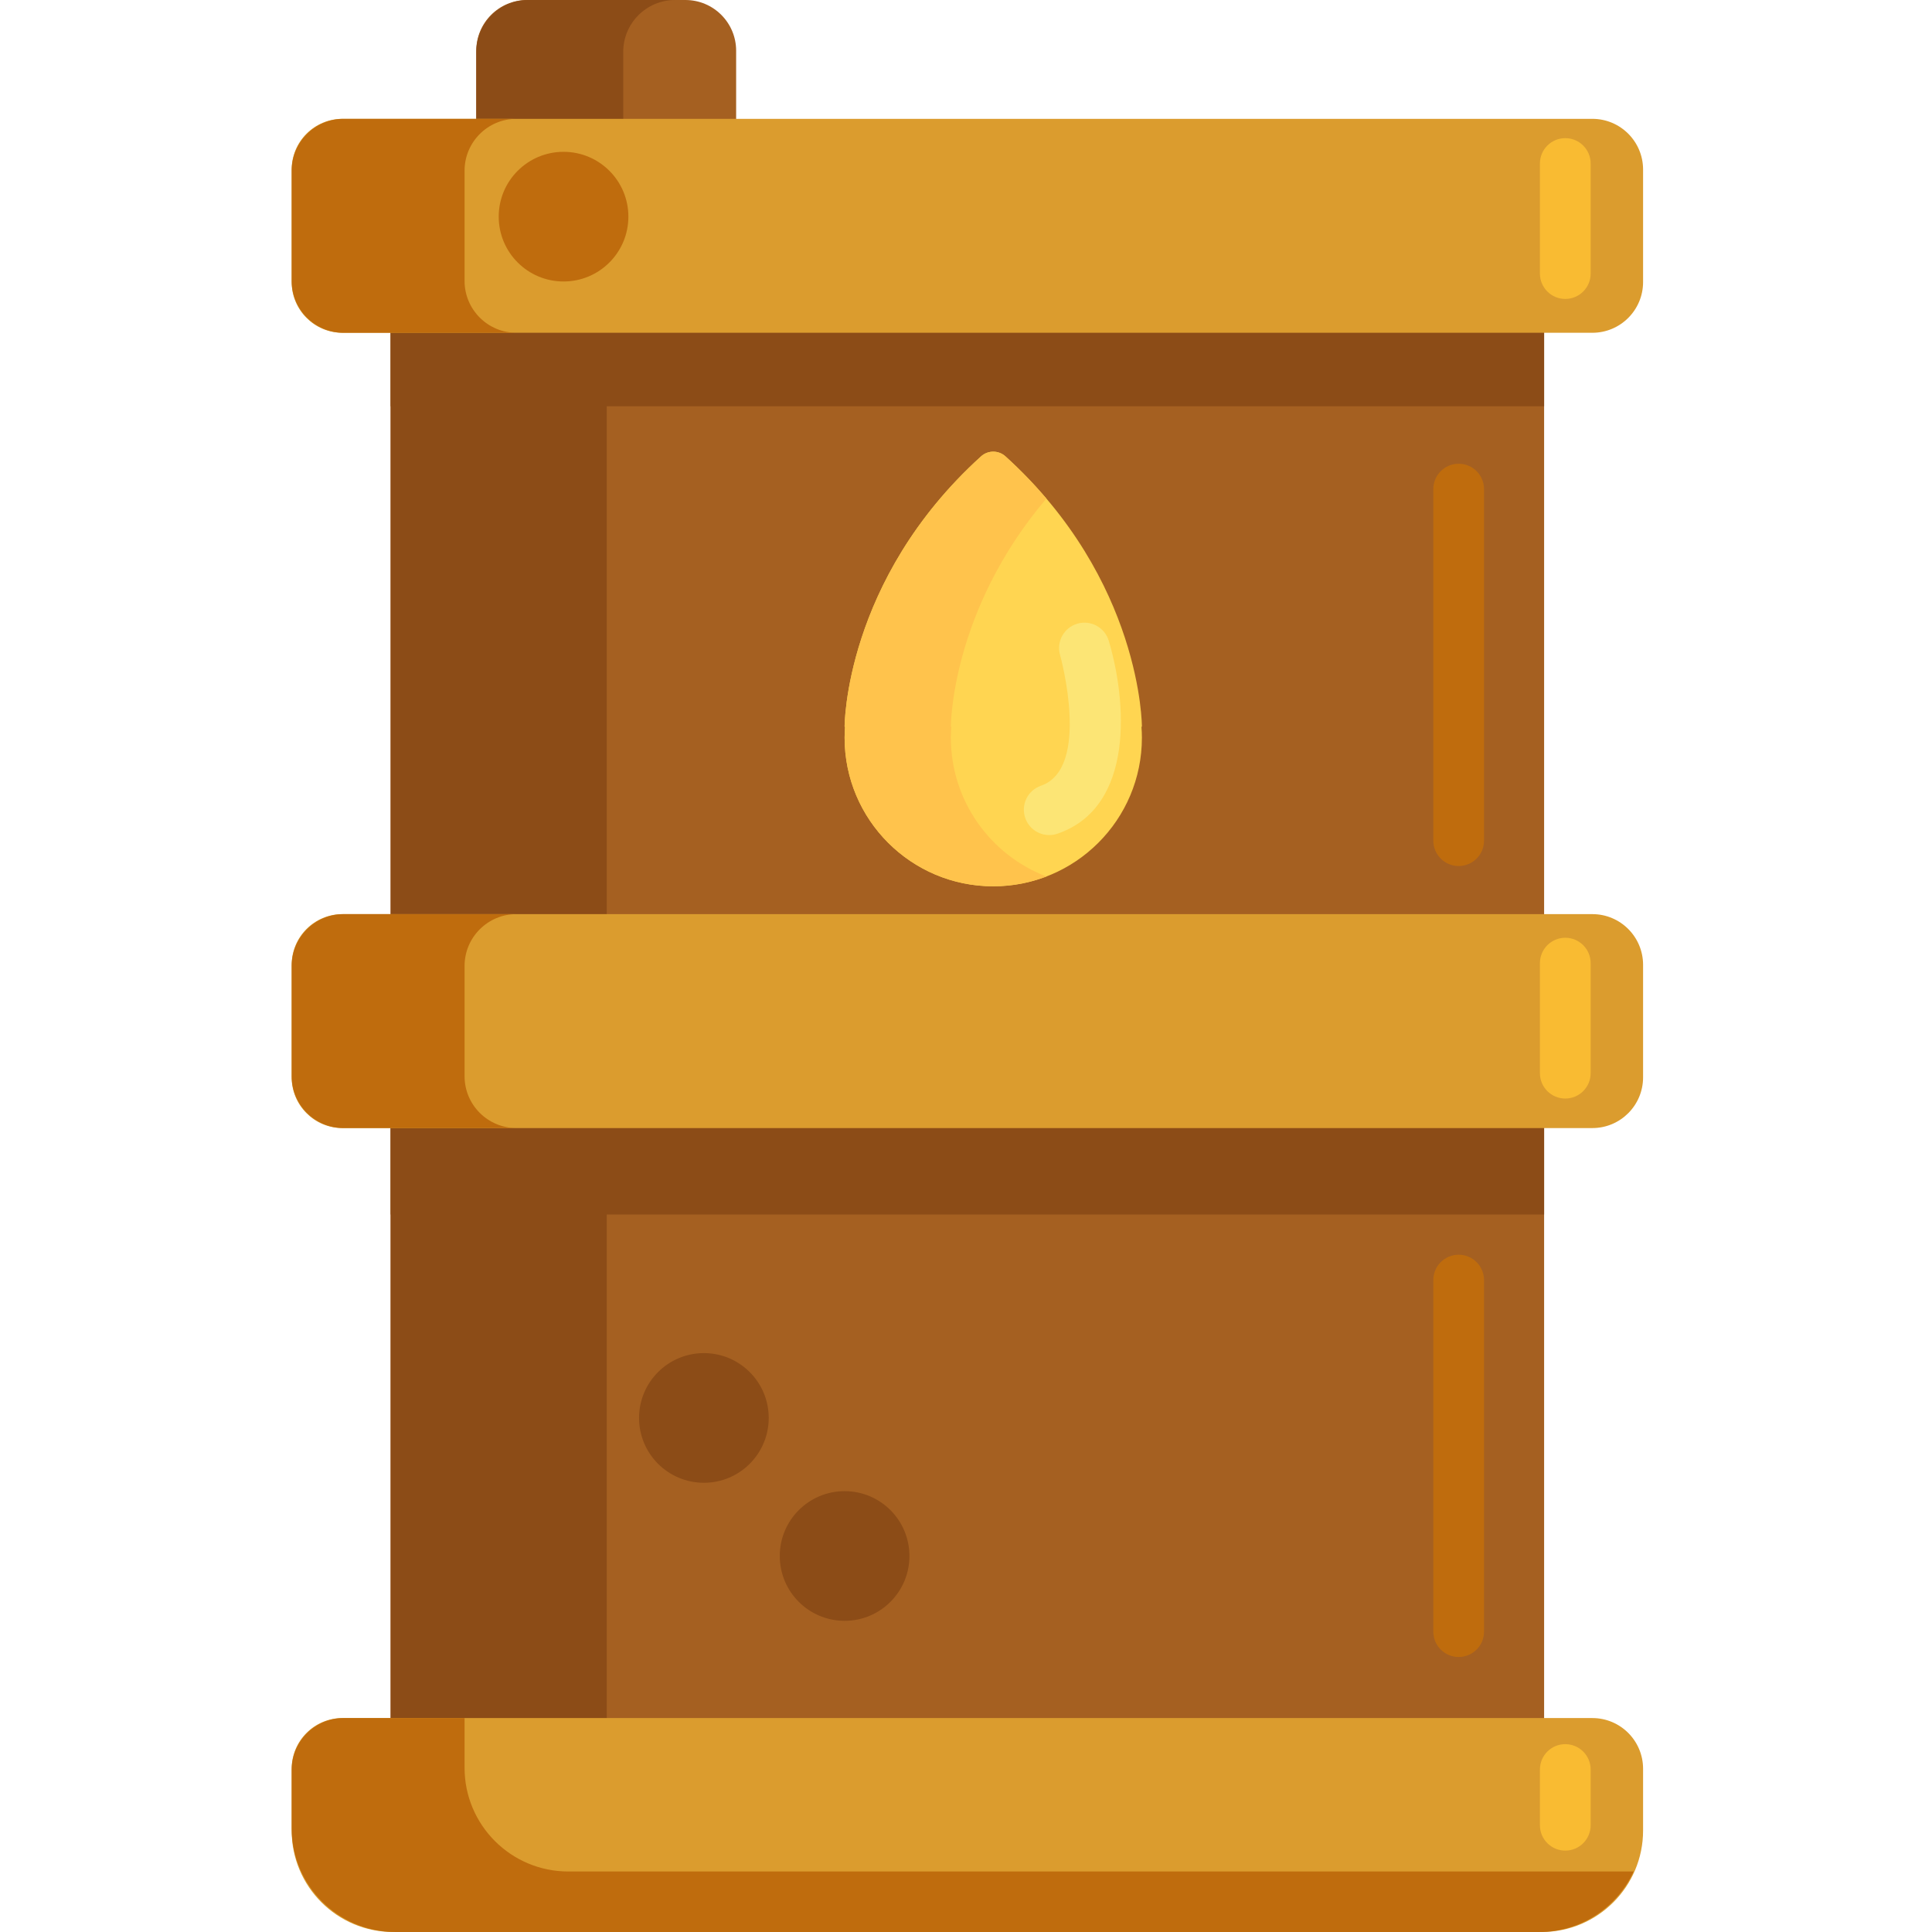<svg height="456pt" viewBox="-68 0 456 456.992" width="456pt" xmlns="http://www.w3.org/2000/svg"><path d="m23.906 51.246h272.84v380.562h-272.84zm0 0" fill="#a56021"/><path d="m23.906 51.246h51.121v380.562h-51.121zm0 0" fill="#8c4c17"/><path d="m296.156 456.992h-271.66c-13.254 0-24-10.746-24-24v-14.605c0-6.625 5.371-12 12-12h295.66c6.629 0 12 5.375 12 12v14.605c0 13.254-10.742 24-24 24zm0 0" fill="#db9c2e"/><path d="m65.93 442.68c-13.551 0-24.539-10.988-24.539-24.539v-11.754h-28.625c-6.777 0-12.27 5.492-12.27 12.266v13.801c0 13.551 10.984 24.535 24.539 24.535h270.586c9.902 0 18.426-5.867 22.305-14.312h-251.996zm0 0" fill="#bf6c0d"/><path d="m23.906 51.246h272.84v44.848h-272.84zm0 0" fill="#8c4c17"/><path d="m23.906 242.43h272.84v44.848h-272.84zm0 0" fill="#8c4c17"/><path d="m105.629 61.469h-61.469v-49.469c0-6.629 5.371-12 12-12h37.469c6.629 0 12 5.371 12 12zm0 0" fill="#a56021"/><path d="m91.188 0h-34.758c-6.777 0-12.27 5.492-12.27 12.27v49.199h34.762v-49.199c0-6.777 5.492-12.27 12.266-12.27zm0 0" fill="#8c4c17"/><path d="m308.156 78.715h-295.66c-6.629 0-12-5.375-12-12v-26.605c0-6.629 5.371-12 12-12h295.66c6.629 0 12 5.371 12 12v26.605c0 6.629-5.371 12-12 12zm0 0" fill="#db9c2e"/><path d="m41.391 66.445v-26.066c0-6.777 5.492-12.27 12.27-12.27h-40.895c-6.777 0-12.27 5.492-12.27 12.27v26.066c0 6.777 5.492 12.27 12.27 12.27h40.895c-6.777 0-12.27-5.492-12.27-12.27zm0 0" fill="#bf6c0d"/><path d="m308.156 266.832h-295.66c-6.629 0-12-5.375-12-12v-26.605c0-6.629 5.371-12 12-12h295.66c6.629 0 12 5.371 12 12v26.605c0 6.625-5.371 12-12 12zm0 0" fill="#db9c2e"/><path d="m131.285 171.895s-.094-34.613 32.273-63.945c1.641-1.488 4.137-1.488 5.777 0 32.367 29.332 32.273 63.945 32.273 63.945l-.105.008c.062.852.105 1.711.105 2.582 0 19.418-15.742 35.16-35.164 35.16-19.418 0-35.16-15.742-35.16-35.16 0-.871.043-1.73.105-2.582zm0 0" fill="#ffd551"/><path d="m156.418 174.484c0-.871.043-1.73.105-2.582l-.105-.008s-.07-27.309 22.598-53.969c-2.855-3.355-6.062-6.699-9.68-9.977-1.641-1.484-4.137-1.484-5.777 0-32.367 29.332-32.273 63.945-32.273 63.945l.105.008c-.062.852-.105 1.711-.105 2.582 0 19.418 15.742 35.16 35.164 35.16 4.43 0 8.66-.828 12.566-2.32-13.211-5.059-22.598-17.852-22.598-32.84zm0 0" fill="#ffc34c"/><path d="m41.391 254.562v-26.07c0-6.773 5.492-12.266 12.27-12.266h-40.895c-6.777 0-12.27 5.492-12.27 12.266v26.07c0 6.777 5.492 12.266 12.27 12.266h40.895c-6.777 0-12.27-5.488-12.27-12.266zm0 0" fill="#bf6c0d"/><path d="m113.336 335.398c0 8.469-6.867 15.336-15.336 15.336s-15.336-6.867-15.336-15.336 6.867-15.336 15.336-15.336 15.336 6.867 15.336 15.336zm0 0" fill="#8c4c17"/><path d="m146.621 368.051c0 8.469-6.867 15.336-15.336 15.336s-15.336-6.867-15.336-15.336 6.867-15.336 15.336-15.336 15.336 6.867 15.336 15.336zm0 0" fill="#8c4c17"/><path d="m80.141 51.246c0 8.469-6.867 15.336-15.336 15.336-8.473 0-15.336-6.867-15.336-15.336s6.863-15.336 15.336-15.336c8.469 0 15.336 6.867 15.336 15.336zm0 0" fill="#bf6c0d"/><path d="m179.684 197.527c-2.488 0-4.816-1.559-5.672-4.047-1.078-3.133.586-6.547 3.719-7.625 11.891-4.098 4.617-30.594 4.535-30.859-.941-3.172.867-6.516 4.039-7.461 3.172-.945 6.512.855 7.461 4.027 4.18 13.957 6.332 39.281-12.125 45.637-.648.223-1.309.328-1.957.328zm0 0" fill="#fce575"/><path d="m276.535 204.848c-3.312 0-6-2.688-6-6v-83.152c0-3.316 2.688-6 6-6s6 2.684 6 6v83.152c0 3.312-2.684 6-6 6zm0 0" fill="#bf6c0d"/><path d="m276.535 391.941c-3.312 0-6-2.688-6-6v-83.152c0-3.316 2.688-6 6-6s6 2.684 6 6v83.152c0 3.312-2.684 6-6 6zm0 0" fill="#bf6c0d"/><g fill="#f9bb32"><path d="m301.754 70.711c-3.312 0-6-2.688-6-6v-26.035c0-3.312 2.688-6 6-6s6 2.688 6 6v26.035c0 3.312-2.684 6-6 6zm0 0"/><path d="m301.754 259.848c-3.312 0-6-2.684-6-6v-26.031c0-3.316 2.688-6 6-6s6 2.684 6 6v26.031c0 3.312-2.684 6-6 6zm0 0"/><path d="m301.754 437.742c-3.312 0-6-2.688-6-6v-13.184c0-3.312 2.688-6 6-6s6 2.688 6 6v13.184c0 3.312-2.684 6-6 6zm0 0"/></g></svg>